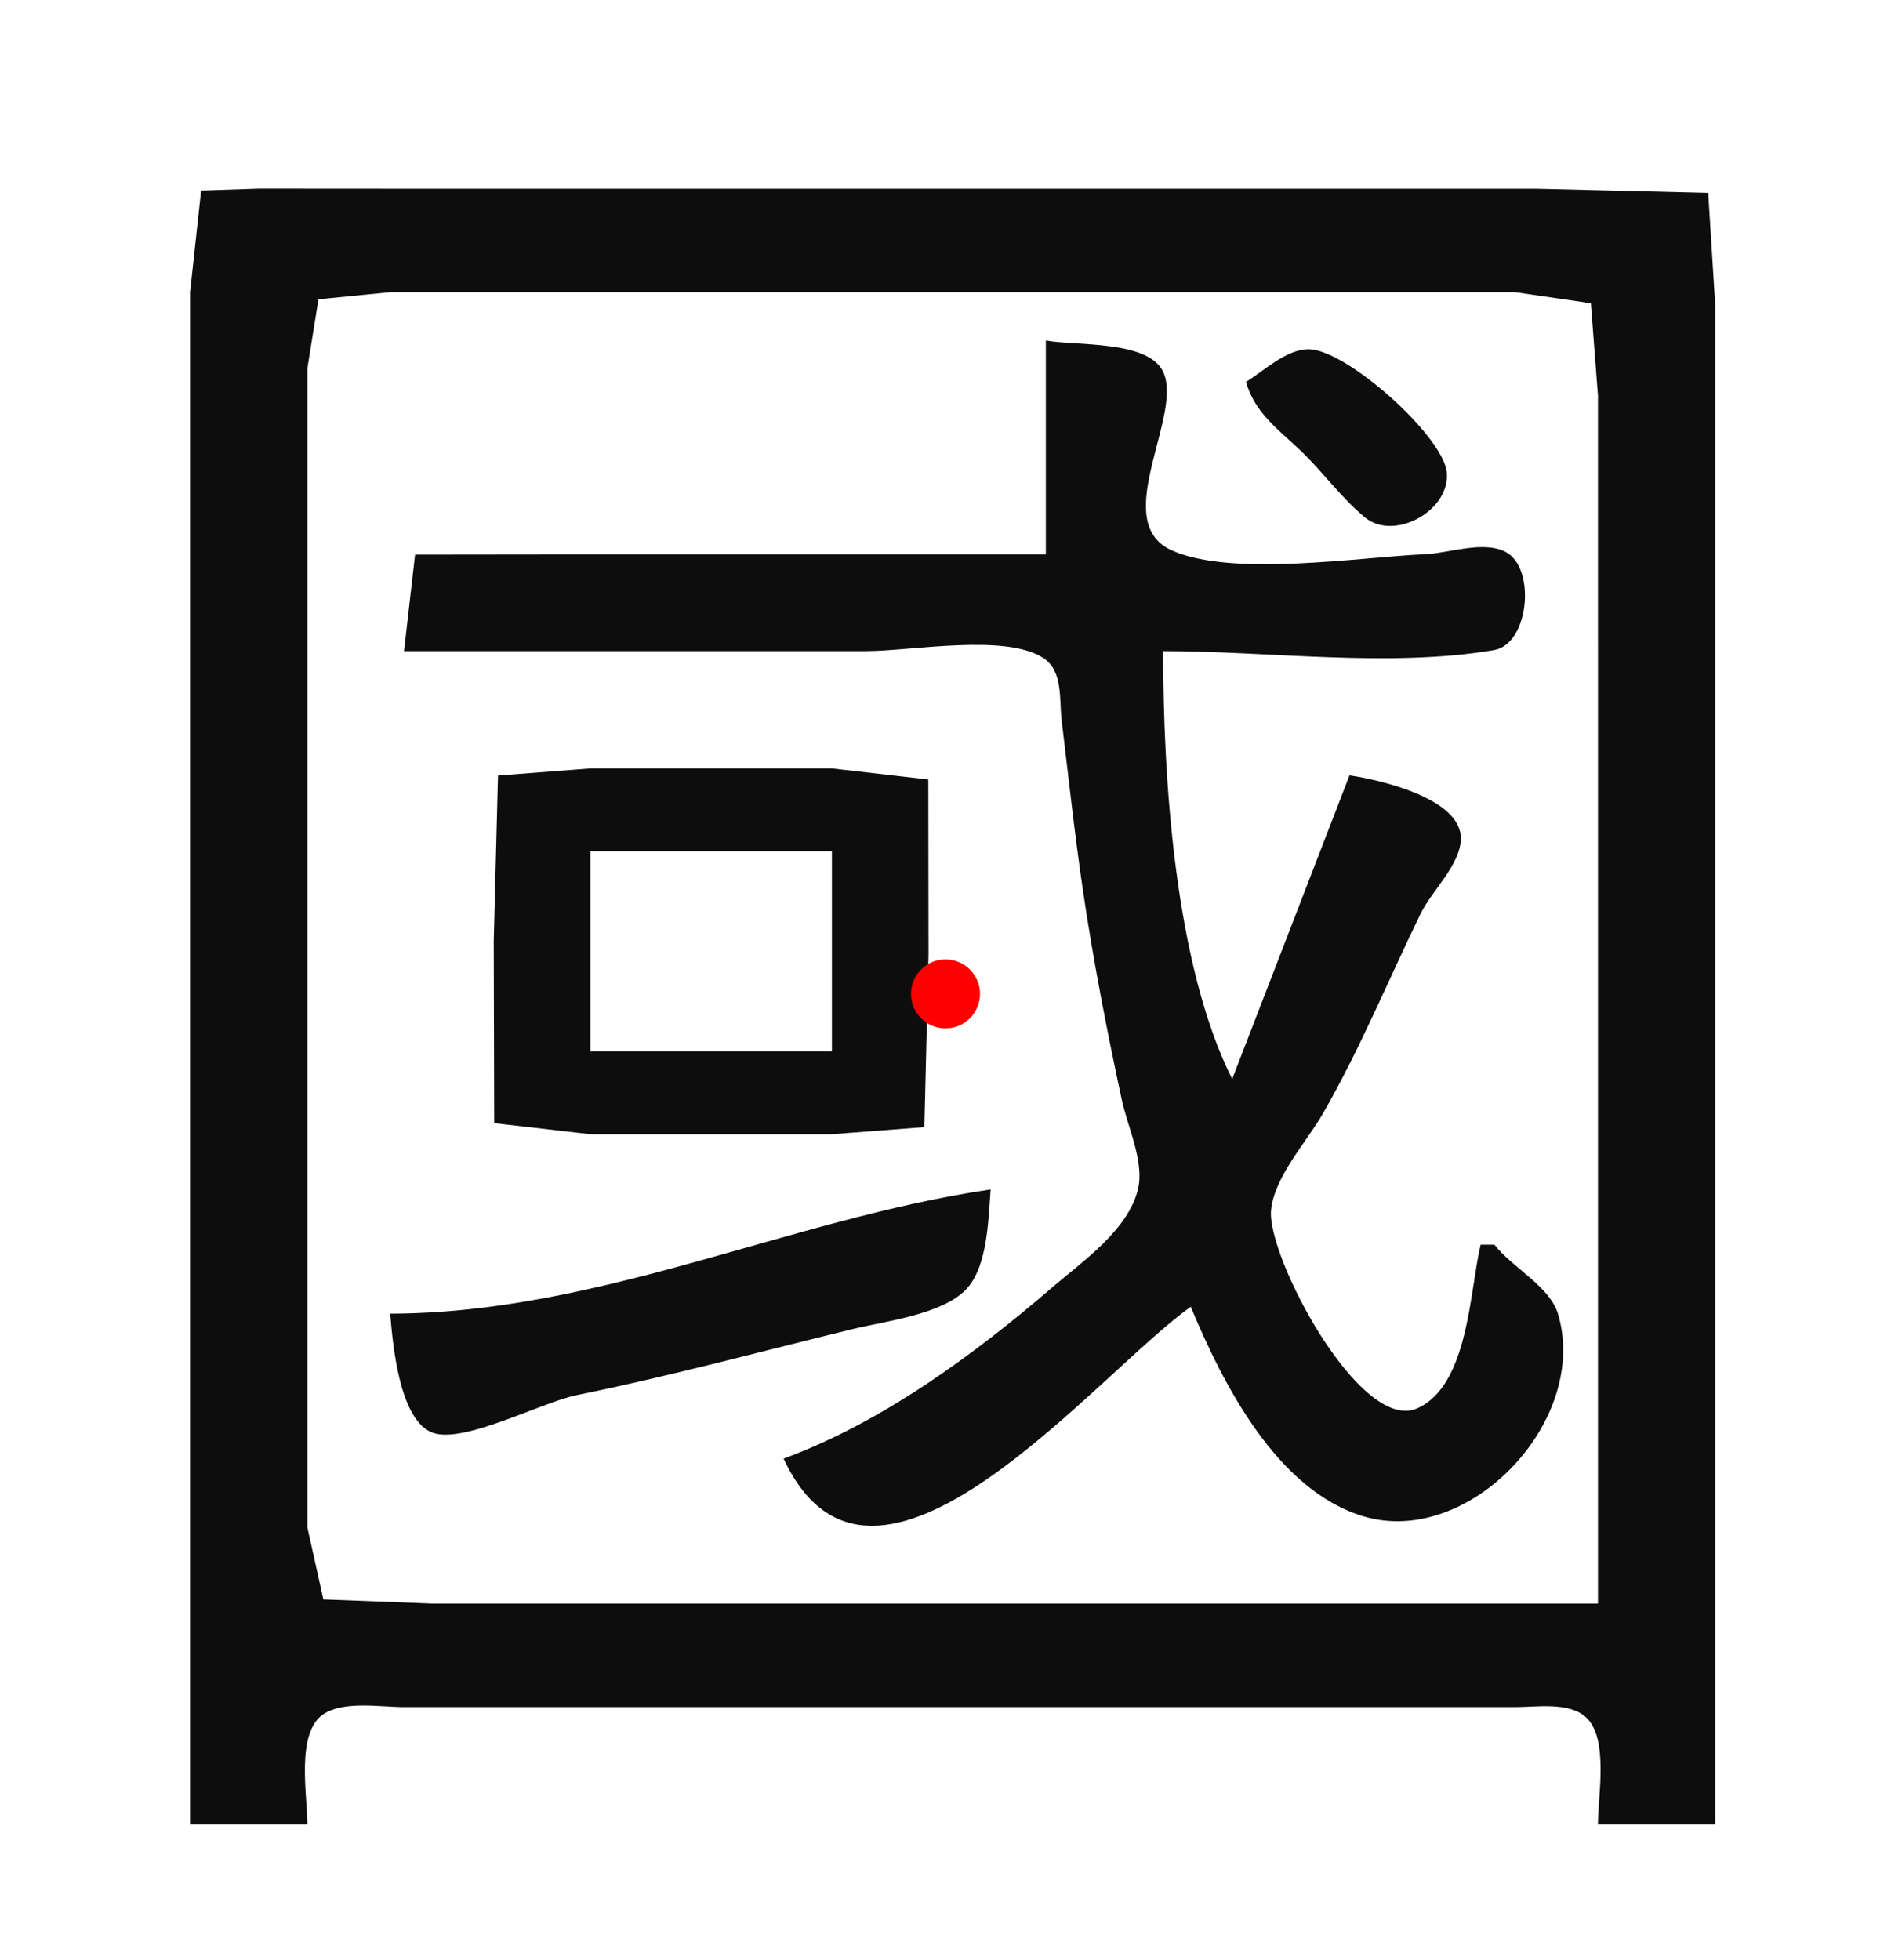 <?xml version="1.0" ?><!-- Created with Inkscape (http://www.inkscape.org/) --><svg xmlns:inkscape="http://www.inkscape.org/namespaces/inkscape" xmlns:sodipodi="http://sodipodi.sourceforge.net/DTD/sodipodi-0.dtd" xmlns="http://www.w3.org/2000/svg" xmlns:svg="http://www.w3.org/2000/svg" version="1.1" id="svg583" width="274" height="284" viewBox="0 0 274 284" sodipodi:docname="003.svg" inkscape:version="1.1.2 (b8e25be833, 2022-02-05)">
  <defs id="defs587"/>
  <sodipodi:namedview id="namedview585" pagecolor="#ffffff" bordercolor="#666666" borderopacity="1.0" inkscape:pageshadow="2" inkscape:pageopacity="0.0" inkscape:pagecheckerboard="0" showgrid="false" inkscape:zoom="1.4119718" inkscape:cx="-102.33915" inkscape:cy="144.12469" inkscape:window-width="1920" inkscape:window-height="991" inkscape:window-x="-9" inkscape:window-y="-9" inkscape:window-maximized="1" inkscape:current-layer="g589"/>
  <g inkscape:groupmode="layer" inkscape:label="Image" id="g589">
    <path style="fill:#0d0d0d;stroke:none" d="m 27.541,264.334 h 17 c 0,-4.197 -1.72,-13.278 2.318,-15.972 2.969,-1.982 8.293,-1.028 11.682,-1.028 h 28 105 28 c 3.101,0 7.971,-0.822 10.397,1.603 3.147,3.148 1.603,11.301 1.603,15.397 h 17 v -175 -45 l -1.028,-16.396 -24.972,-0.604 h -76 -86 l -23,-0.015 -8.397,0.283 -1.603,14.732 v 43 179 m 204,-32 h -132 -37 l -15.682,-0.603 -2.318,-10.397 v -31 -110 -27 l 1.603,-9.972 10.397,-1.028 h 27 106 30 l 10.972,1.603 1.028,13.397 V 93.334 232.334 m -80,-183 v 31 H 83.541 l -23.397,0.028 -1.603,13.972 h 67 c 6.418,0 20.234,-2.607 25.682,1.028 2.831,1.889 2.25,6.032 2.603,8.972 1.002,8.339 1.906,16.686 3.136,25 1.493,10.086 3.441,20.034 5.579,30 0.835,3.894 3.314,9.028 2.343,13 -1.441,5.894 -8.018,10.408 -12.343,14.13 -11.456,9.861 -24.7,19.595 -39,24.87 13.056,27.997 45.322,-12.365 59,-22 4.657,11.187 12.452,26.566 25,30.351 15.241,4.597 32.78,-13.744 28.227,-29.261 -1.197,-4.077 -6.675,-6.763 -9.227,-10.09 h -2 c -1.608,6.677 -1.736,20.402 -9.185,23.712 -8.25,3.666 -21.82,-21.999 -21.183,-28.712 0.456,-4.81 5.164,-9.9 7.518,-14 5.408,-9.421 9.433,-19.268 14.174,-29 1.598,-3.279 5.831,-7.127 5.809,-10.896 -0.033,-5.808 -11.777,-8.452 -16.133,-9.104 l -17,44 c -8.341,-16.616 -9.998,-43.572 -10,-62 15.311,0 32.864,2.421 47.941,-0.148 5.13,-0.874 6.116,-11.998 1.625,-14.248 -3.256,-1.631 -8.124,0.206 -11.566,0.356 -9.565,0.419 -28.051,3.368 -36.772,-0.564 -9.239,-4.165 2.034,-19.945 -1.349,-26.083 -2.408,-4.368 -12.577,-3.515 -16.879,-4.314 m 29,6 c 1.306,4.558 4.656,6.83 8,10.039 3.168,3.04 5.894,6.867 9.285,9.627 4.242,3.453 12.455,-1.072 11.794,-6.667 -0.62,-5.247 -14.607,-17.804 -20.079,-17.733 -3.195,0.041 -6.403,3.133 -9,4.733 m -108.382,57.028 -0.618,23.972 0.067,26.397 13.933,1.603 h 35 l 13.396,-1.028 0.604,-24.972 -0.032,-25.397 -13.968,-1.603 H 85.541 l -13.382,1.028 m 48.382,10.972 v 29 H 85.541 v -29 h 35 m -64,67 c 0.353,4.32 1.315,15.666 6.275,17.289 4.566,1.494 15.695,-4.459 20.725,-5.482 13.459,-2.735 26.661,-6.319 40,-9.576 4.741,-1.157 12.943,-2.098 16.436,-5.744 3.152,-3.29 3.224,-10.182 3.564,-14.487 -29.262,4.321 -56.687,17.916 -87,18 z" id="path611"/>
  </g>
<circle cx="137" cy="144" r="5" fill="red"/></svg>